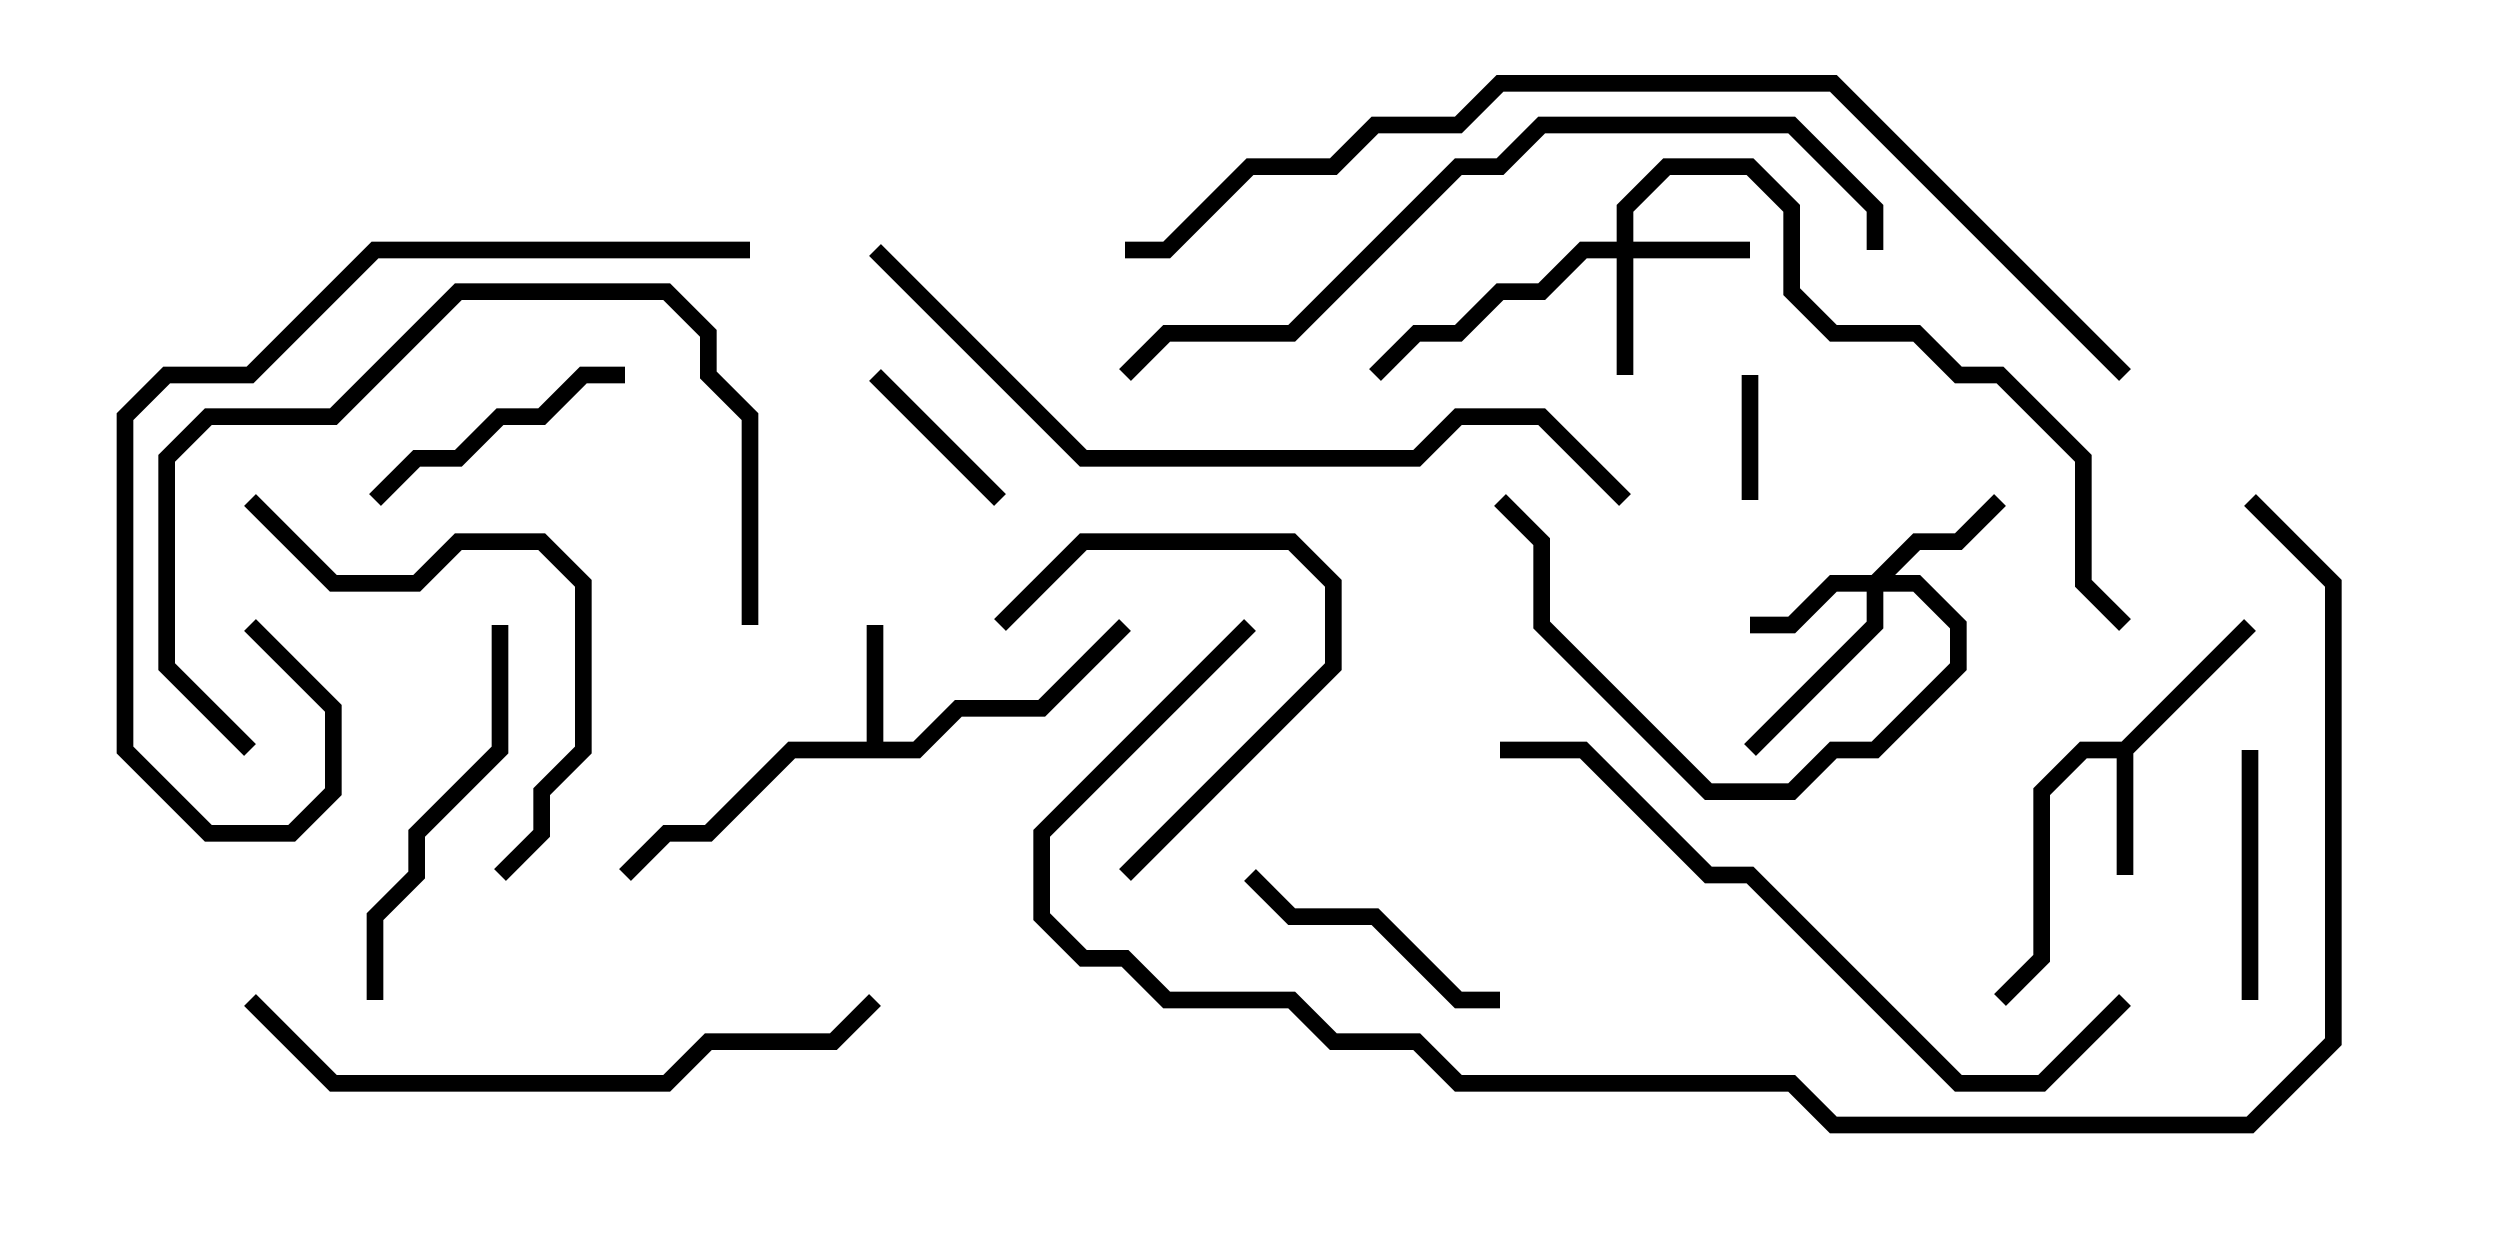 <svg version="1.1" width="30" height="15" xmlns="http://www.w3.org/2000/svg"><path d="M25.459,8.9L26.929,7.429L27.071,7.571L25.6,9.041L25.6,10.5L25.4,10.5L25.4,9.1L25.041,9.1L24.6,9.541L24.6,11.541L24.071,12.071L23.929,11.929L24.4,11.459L24.4,9.459L24.959,8.9z" stroke="none"/><path d="M10.4,8.9L10.4,7.5L10.6,7.5L10.6,8.9L10.959,8.9L11.459,8.4L12.459,8.4L13.429,7.429L13.571,7.571L12.541,8.6L11.541,8.6L11.041,9.1L9.541,9.1L8.541,10.1L8.041,10.1L7.571,10.571L7.429,10.429L7.959,9.9L8.459,9.9L9.459,8.9z" stroke="none"/><path d="M19.4,2.9L19.4,2.459L19.959,1.9L21.041,1.9L21.6,2.459L21.6,3.459L22.041,3.9L23.041,3.9L23.541,4.4L24.041,4.4L25.1,5.459L25.1,6.959L25.571,7.429L25.429,7.571L24.9,7.041L24.9,5.541L23.959,4.6L23.459,4.6L22.959,4.1L21.959,4.1L21.4,3.541L21.4,2.541L20.959,2.1L20.041,2.1L19.6,2.541L19.6,2.9L21,2.9L21,3.1L19.6,3.1L19.6,4.5L19.4,4.5L19.4,3.1L19.041,3.1L18.541,3.6L18.041,3.6L17.541,4.1L17.041,4.1L16.571,4.571L16.429,4.429L16.959,3.9L17.459,3.9L17.959,3.4L18.459,3.4L18.959,2.9z" stroke="none"/><path d="M22.459,6.9L22.959,6.4L23.459,6.4L23.929,5.929L24.071,6.071L23.541,6.6L23.041,6.6L22.741,6.9L23.041,6.9L23.6,7.459L23.6,8.041L22.541,9.1L22.041,9.1L21.541,9.6L20.459,9.6L18.4,7.541L18.4,6.541L17.929,6.071L18.071,5.929L18.6,6.459L18.6,7.459L20.541,9.4L21.459,9.4L21.959,8.9L22.459,8.9L23.4,7.959L23.4,7.541L22.959,7.1L22.6,7.1L22.6,7.541L21.071,9.071L20.929,8.929L22.4,7.459L22.4,7.1L22.041,7.1L21.541,7.6L21,7.6L21,7.4L21.459,7.4L21.959,6.9z" stroke="none"/><path d="M20.9,4.5L21.1,4.5L21.1,6L20.9,6z" stroke="none"/><path d="M10.429,4.571L10.571,4.429L12.071,5.929L11.929,6.071z" stroke="none"/><path d="M27.1,12L26.9,12L26.9,9L27.1,9z" stroke="none"/><path d="M13.571,10.571L13.429,10.429L15.9,7.959L15.9,7.041L15.459,6.6L13.041,6.6L12.071,7.571L11.929,7.429L12.959,6.4L15.541,6.4L16.1,6.959L16.1,8.041z" stroke="none"/><path d="M4.571,6.071L4.429,5.929L4.959,5.4L5.459,5.4L5.959,4.9L6.459,4.9L6.959,4.4L7.5,4.4L7.5,4.6L7.041,4.6L6.541,5.1L6.041,5.1L5.541,5.6L5.041,5.6z" stroke="none"/><path d="M14.929,10.571L15.071,10.429L15.541,10.9L16.541,10.9L17.541,11.9L18,11.9L18,12.1L17.459,12.1L16.459,11.1L15.459,11.1z" stroke="none"/><path d="M4.6,12L4.4,12L4.4,10.959L4.9,10.459L4.9,9.959L5.9,8.959L5.9,7.5L6.1,7.5L6.1,9.041L5.1,10.041L5.1,10.541L4.6,11.041z" stroke="none"/><path d="M6.071,10.571L5.929,10.429L6.4,9.959L6.4,9.459L6.9,8.959L6.9,7.041L6.459,6.6L5.541,6.6L5.041,7.1L3.959,7.1L2.929,6.071L3.071,5.929L4.041,6.9L4.959,6.9L5.459,6.4L6.541,6.4L7.1,6.959L7.1,9.041L6.6,9.541L6.6,10.041z" stroke="none"/><path d="M9.1,7.5L8.9,7.5L8.9,5.041L8.4,4.541L8.4,4.041L7.959,3.6L5.541,3.6L4.041,5.1L2.541,5.1L2.1,5.541L2.1,7.959L3.071,8.929L2.929,9.071L1.9,8.041L1.9,5.459L2.459,4.9L3.959,4.9L5.459,3.4L8.041,3.4L8.6,3.959L8.6,4.459L9.1,4.959z" stroke="none"/><path d="M2.929,7.571L3.071,7.429L4.1,8.459L4.1,9.541L3.541,10.1L2.459,10.1L1.4,9.041L1.4,4.959L1.959,4.4L2.959,4.4L4.459,2.9L9,2.9L9,3.1L4.541,3.1L3.041,4.6L2.041,4.6L1.6,5.041L1.6,8.959L2.541,9.9L3.459,9.9L3.9,9.459L3.9,8.541z" stroke="none"/><path d="M2.929,12.071L3.071,11.929L4.041,12.9L7.959,12.9L8.459,12.4L9.959,12.4L10.429,11.929L10.571,12.071L10.041,12.6L8.541,12.6L8.041,13.1L3.959,13.1z" stroke="none"/><path d="M25.429,11.929L25.571,12.071L24.541,13.1L23.459,13.1L20.959,10.6L20.459,10.6L18.959,9.1L18,9.1L18,8.9L19.041,8.9L20.541,10.4L21.041,10.4L23.541,12.9L24.459,12.9z" stroke="none"/><path d="M22.6,3L22.4,3L22.4,2.541L21.459,1.6L18.541,1.6L18.041,2.1L17.541,2.1L15.541,4.1L14.041,4.1L13.571,4.571L13.429,4.429L13.959,3.9L15.459,3.9L17.459,1.9L17.959,1.9L18.459,1.4L21.541,1.4L22.6,2.459z" stroke="none"/><path d="M10.429,3.071L10.571,2.929L13.041,5.4L16.959,5.4L17.459,4.9L18.541,4.9L19.571,5.929L19.429,6.071L18.459,5.1L17.541,5.1L17.041,5.6L12.959,5.6z" stroke="none"/><path d="M14.929,7.429L15.071,7.571L12.6,10.041L12.6,10.959L13.041,11.4L13.541,11.4L14.041,11.9L15.541,11.9L16.041,12.4L17.041,12.4L17.541,12.9L21.541,12.9L22.041,13.4L26.959,13.4L27.9,12.459L27.9,7.041L26.929,6.071L27.071,5.929L28.1,6.959L28.1,12.541L27.041,13.6L21.959,13.6L21.459,13.1L17.459,13.1L16.959,12.6L15.959,12.6L15.459,12.1L13.959,12.1L13.459,11.6L12.959,11.6L12.4,11.041L12.4,9.959z" stroke="none"/><path d="M13.5,3.1L13.5,2.9L13.959,2.9L14.959,1.9L15.959,1.9L16.459,1.4L17.459,1.4L17.959,0.9L22.041,0.9L25.571,4.429L25.429,4.571L21.959,1.1L18.041,1.1L17.541,1.6L16.541,1.6L16.041,2.1L15.041,2.1L14.041,3.1z" stroke="none"/></svg>
